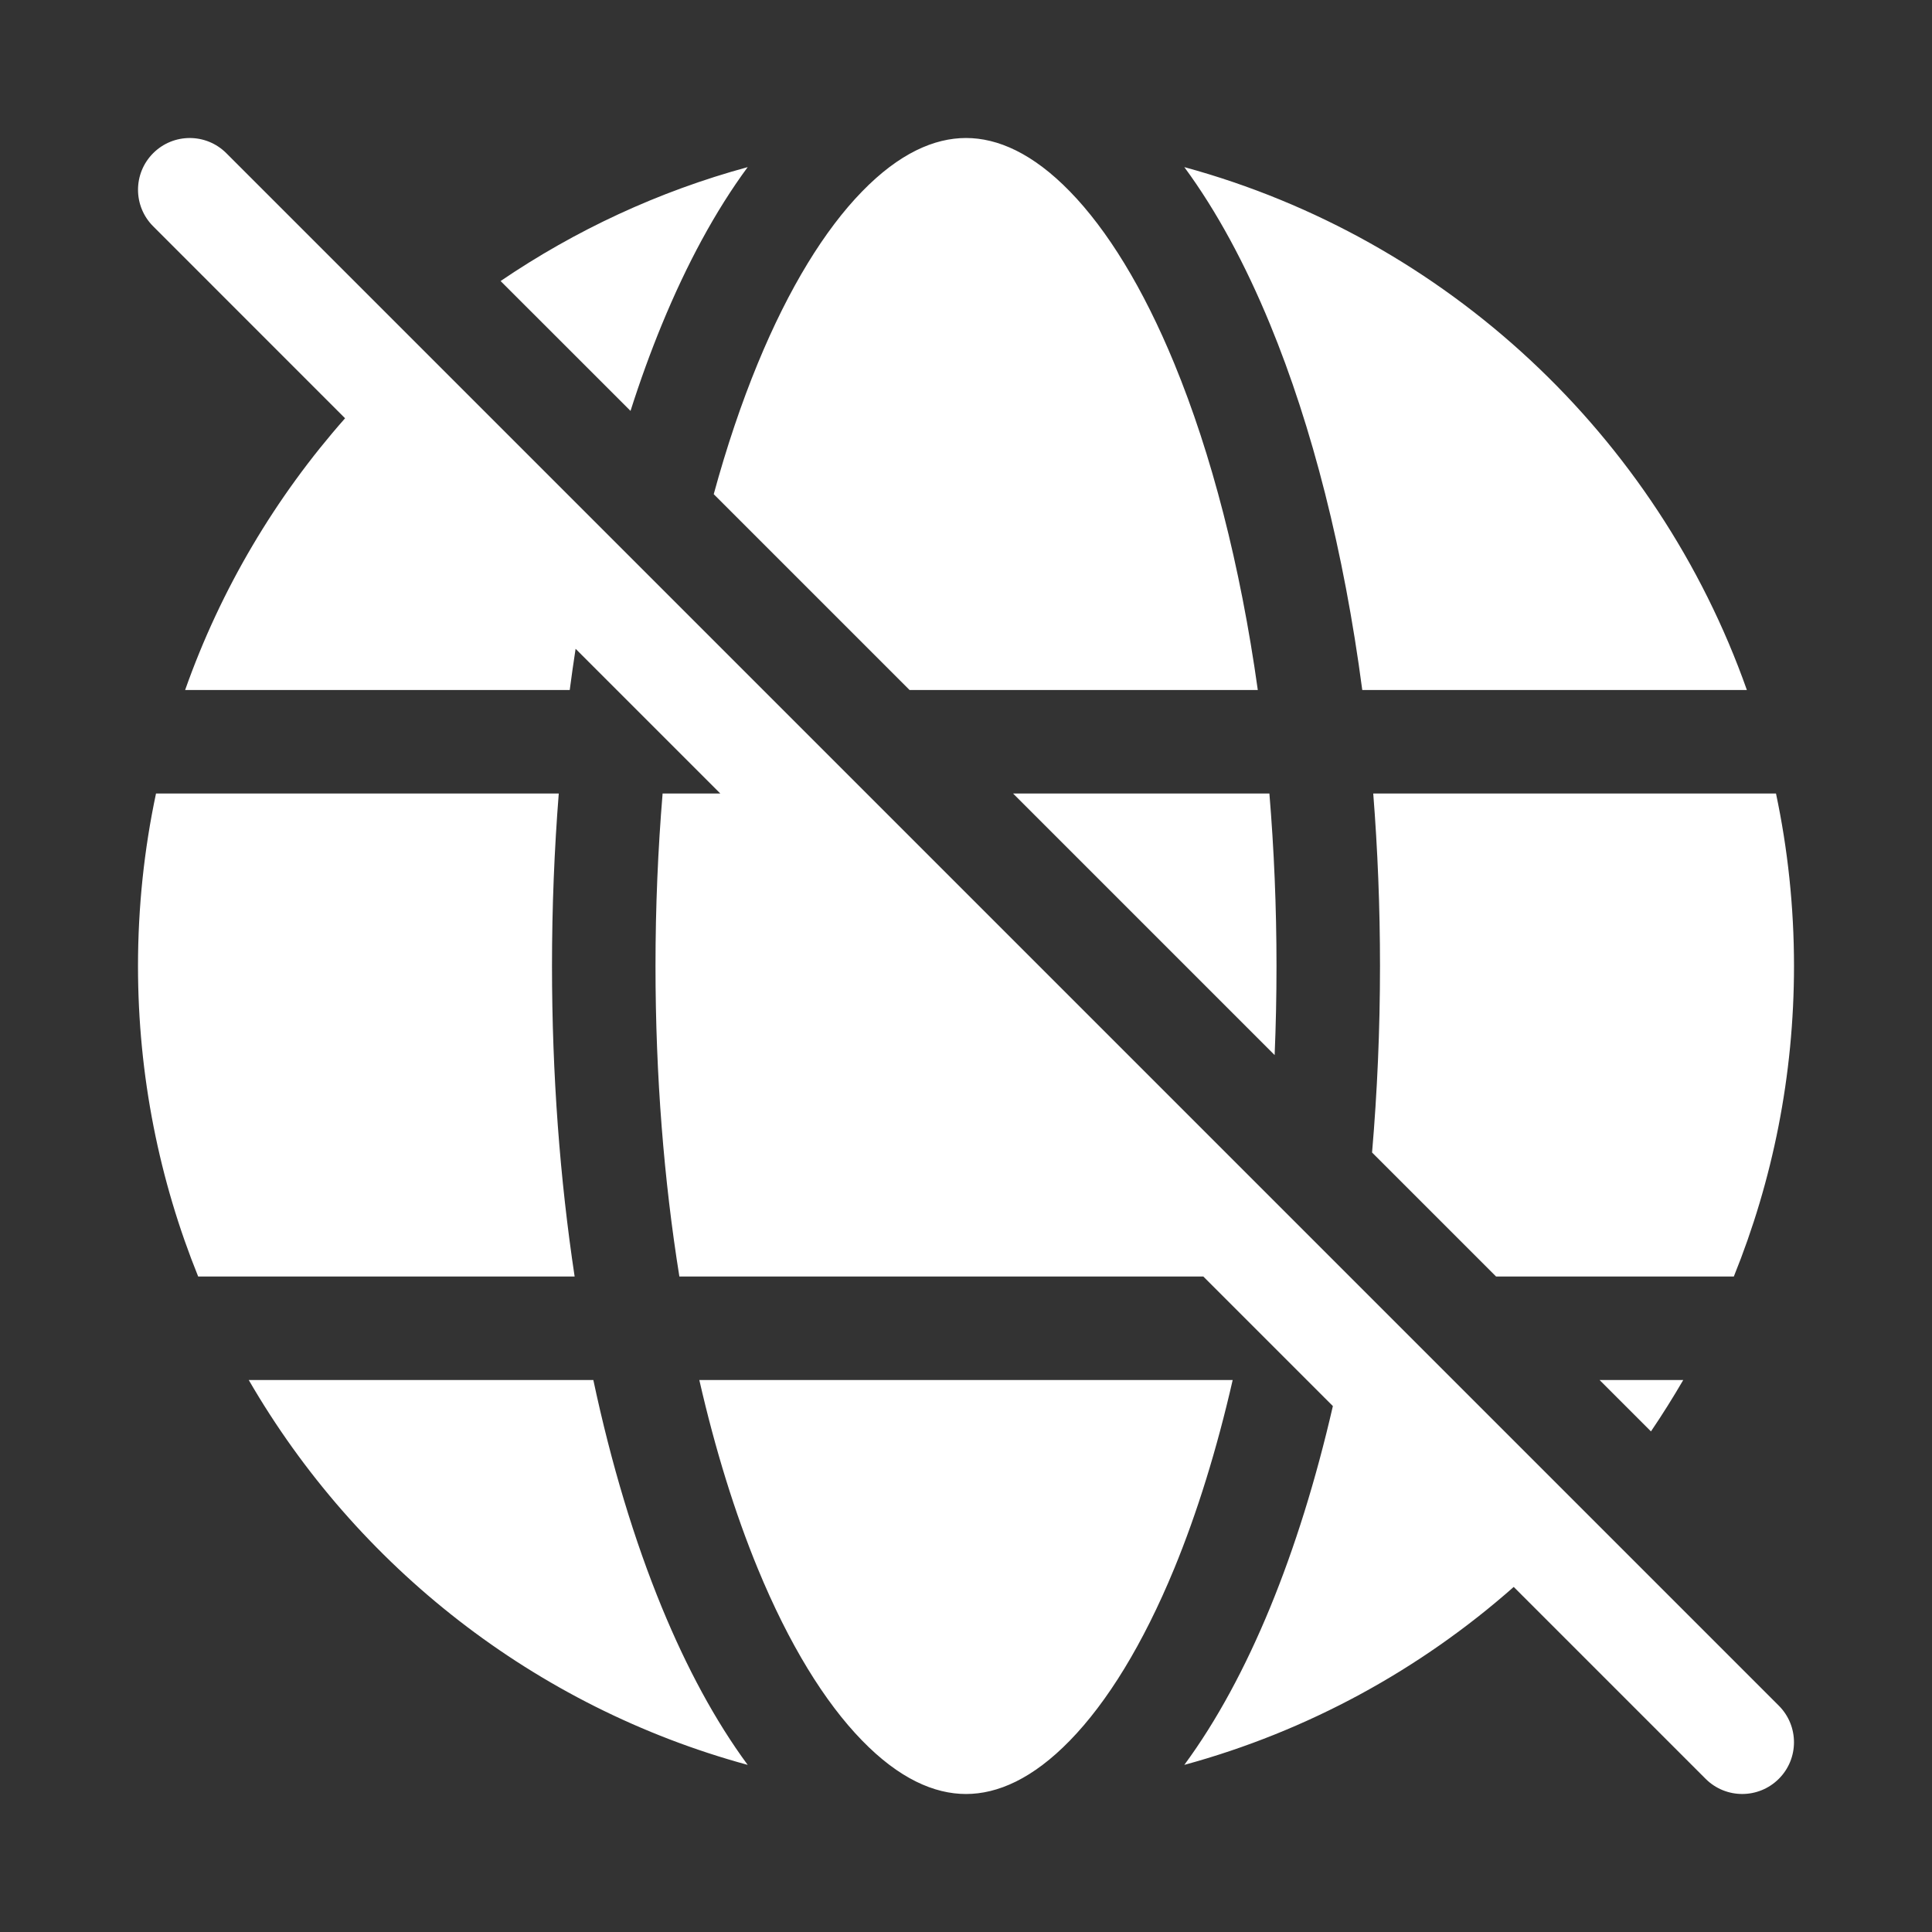 <svg width="28" height="28" viewBox="0 0 28 28" fill="none" xmlns="http://www.w3.org/2000/svg">
<rect x="0" y="0" width="28" height="28" fill="#333333" stroke="none"/>
<path d="M5.001 6.062C3.994 7.202 3.2 8.536 2.683 10H8.257C8.283 9.799 8.312 9.6 8.342 9.403L10.439 11.5H9.603C9.536 12.306 9.5 13.142 9.5 14C9.5 15.595 9.623 17.112 9.846 18.5H17.439L19.317 20.378C19.071 21.448 18.764 22.431 18.406 23.301C18.049 24.167 17.635 24.939 17.164 25.578C18.958 25.089 20.584 24.195 21.938 22.999L24.719 25.78C25.012 26.073 25.487 26.073 25.78 25.78C26.073 25.488 26.073 25.013 25.78 24.72L3.28 2.22C2.987 1.927 2.513 1.927 2.22 2.22C1.927 2.513 1.927 2.987 2.22 3.28L5.001 6.062ZM7.255 4.073L9.138 5.955C9.278 5.515 9.431 5.095 9.594 4.699C9.951 3.833 10.365 3.061 10.836 2.422C9.542 2.774 8.336 3.338 7.255 4.073ZM10.344 7.162L13.182 10H18.229C17.975 8.184 17.555 6.571 17.019 5.27C16.566 4.17 16.046 3.329 15.506 2.775C14.969 2.223 14.46 2 14 2C13.54 2 13.031 2.223 12.494 2.775C11.954 3.329 11.434 4.17 10.981 5.27C10.745 5.843 10.531 6.477 10.344 7.162ZM14.682 11.5L18.473 15.291C18.491 14.867 18.5 14.436 18.5 14C18.5 13.142 18.464 12.306 18.397 11.5H14.682ZM19.885 16.703L21.682 18.5H25.128C25.69 17.11 26 15.591 26 14C26 13.143 25.91 12.306 25.739 11.5H19.902C19.966 12.311 20 13.147 20 14C20 14.924 19.96 15.829 19.885 16.703ZM23.182 20L23.927 20.745C24.091 20.503 24.247 20.254 24.395 20H23.182ZM8.328 18.5C8.115 17.09 8 15.574 8 14C8 13.147 8.034 12.311 8.098 11.5H2.261C2.09 12.306 2 13.143 2 14C2 15.591 2.31 17.11 2.872 18.5H8.328ZM3.605 20H8.599C8.858 21.217 9.194 22.329 9.594 23.301C9.951 24.167 10.365 24.939 10.836 25.578C7.755 24.739 5.169 22.702 3.605 20ZM17.865 20C17.634 21.011 17.348 21.93 17.019 22.73C16.566 23.83 16.046 24.671 15.506 25.225C14.969 25.777 14.46 26 14 26C13.54 26 13.031 25.777 12.494 25.225C11.954 24.671 11.434 23.83 10.981 22.73C10.652 21.93 10.366 21.011 10.135 20H17.865ZM19.743 10H25.317C24.015 6.316 20.965 3.458 17.164 2.422C17.635 3.061 18.049 3.833 18.406 4.699C19.017 6.182 19.478 7.992 19.743 10Z" fill="#ffffff"/>
</svg>
